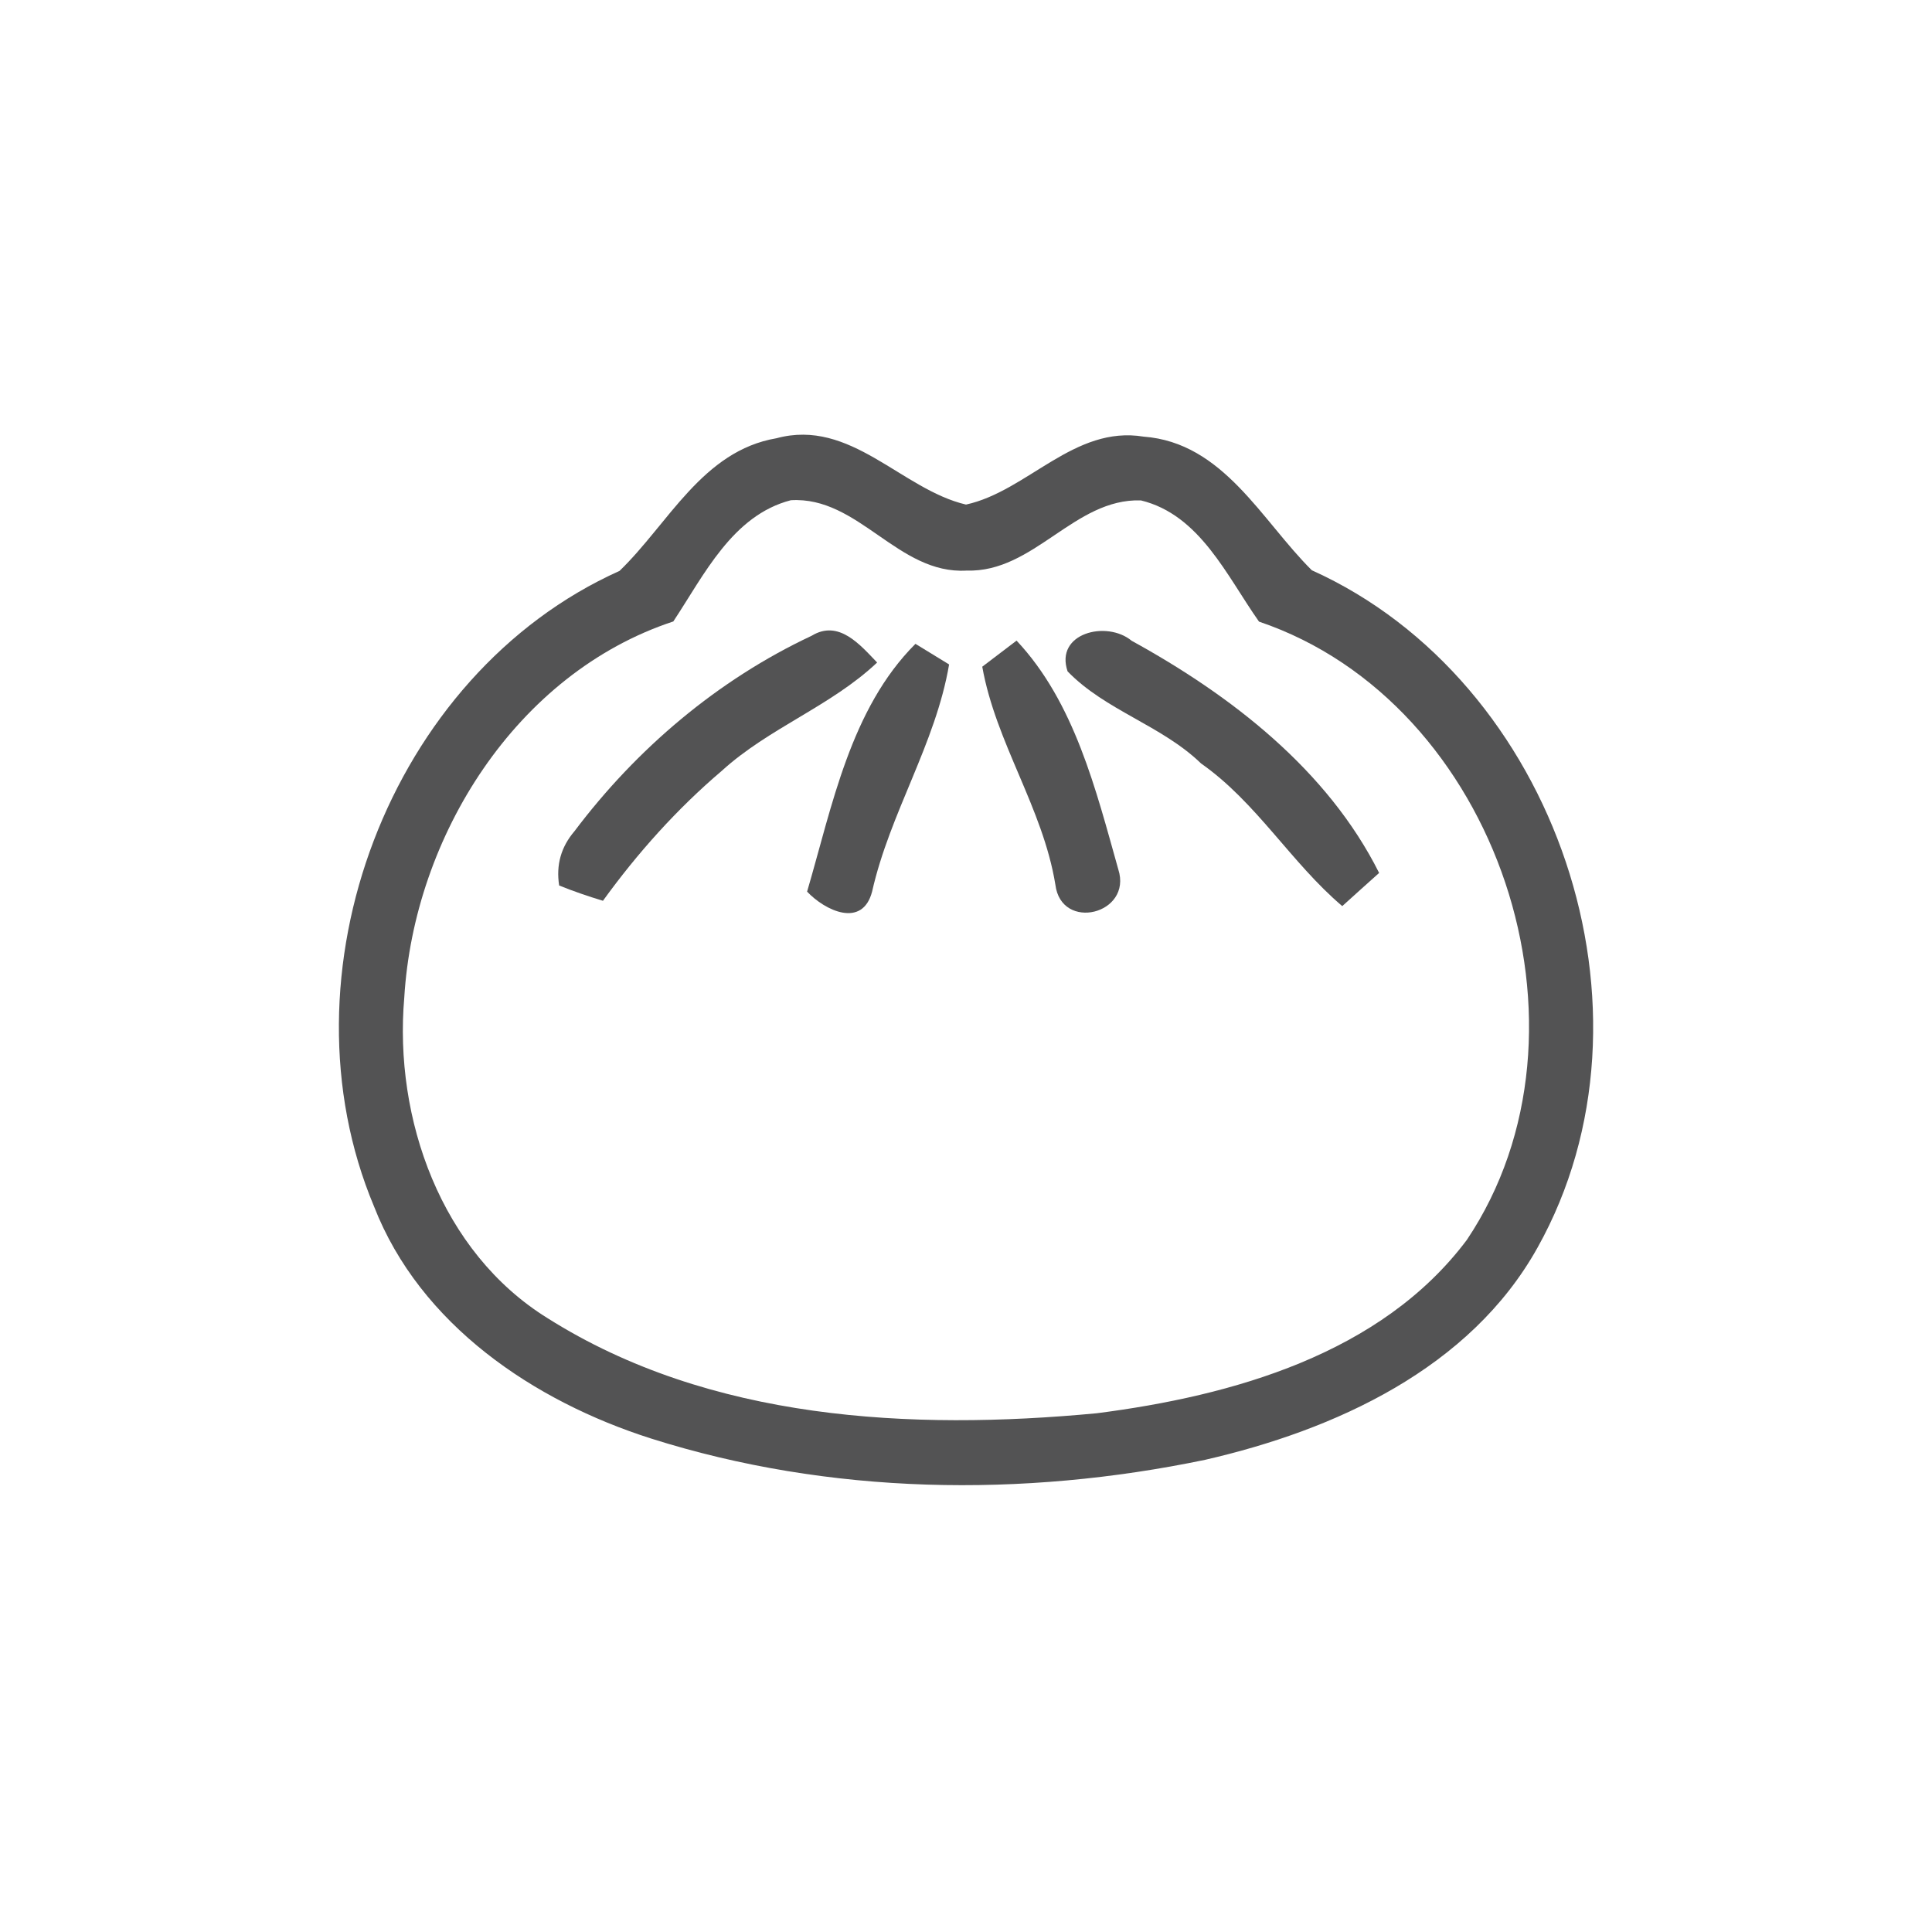 <svg id="vector" xmlns="http://www.w3.org/2000/svg" width="44" height="44" viewBox="0 0 120 120"><path fill="#535354" d="M48.23 27.22C52.84 25.97 55.99 30.40 60.00 31.34C63.83 30.50 66.71 26.41 71.03 27.12C75.99 27.49 78.36 32.33 81.48 35.42C96.69 42.27 103.67 62.88 95.50 77.49C91.31 85.01 82.92 88.82 74.86 90.67C63.53 93.03 51.52 92.86 40.44 89.35C33.16 87.03 26.10 82.29 23.23 74.93C17.19 60.54 24.15 41.89 38.48 35.46C41.52 32.53 43.63 28.00 48.23 27.22M41.82 38.60C32.05 41.82 25.71 51.97 25.11 61.96C24.46 69.48 27.39 77.78 34.02 81.88C44.08 88.23 56.58 88.87 68.12 87.78C76.54 86.70 85.79 84.11 91.11 77.01C99.82 64.01 93.06 43.64 78.20 38.61C76.20 35.78 74.53 31.97 70.86 31.08C66.72 30.95 64.23 35.57 60.04 35.44C55.77 35.69 53.33 30.81 49.12 31.07C45.49 32.01 43.73 35.72 41.82 38.60Z" id="path_0"/><path fill="#535354" d="M50.41 39.49C52.10 38.46 53.42 40.05 54.48 41.15C51.60 43.87 47.76 45.21 44.84 47.87C42.05 50.24 39.59 52.99 37.45 55.95C36.53 55.67 35.62 55.36 34.73 55.00C34.53 53.72 34.85 52.60 35.68 51.63C39.54 46.50 44.59 42.22 50.41 39.49Z" id="path_1"/><path fill="#535354" d="M66.31 41.70C65.50 39.32 68.74 38.51 70.29 39.80C76.46 43.19 82.45 47.81 85.66 54.22C85.09 54.73 83.94 55.76 83.37 56.28C80.19 53.58 78.05 49.84 74.60 47.42C72.15 45.05 68.66 44.13 66.31 41.70Z" id="path_2"/><path fill="#535354" d="M50.13 55.38C51.69 50.07 52.82 44.03 56.86 39.99C57.38 40.31 58.43 40.95 58.95 41.27C58.11 46.21 55.27 50.49 54.17 55.37C53.57 57.68 51.24 56.56 50.13 55.38Z" id="path_3"/><path fill="#535354" d="M61.01 41.41C61.55 41.00 62.61 40.19 63.14 39.79C66.74 43.62 68.07 49.06 69.46 54.00C70.35 56.78 65.91 57.89 65.55 54.94C64.77 50.17 61.85 46.14 61.01 41.41Z" id="path_4"/></svg>
